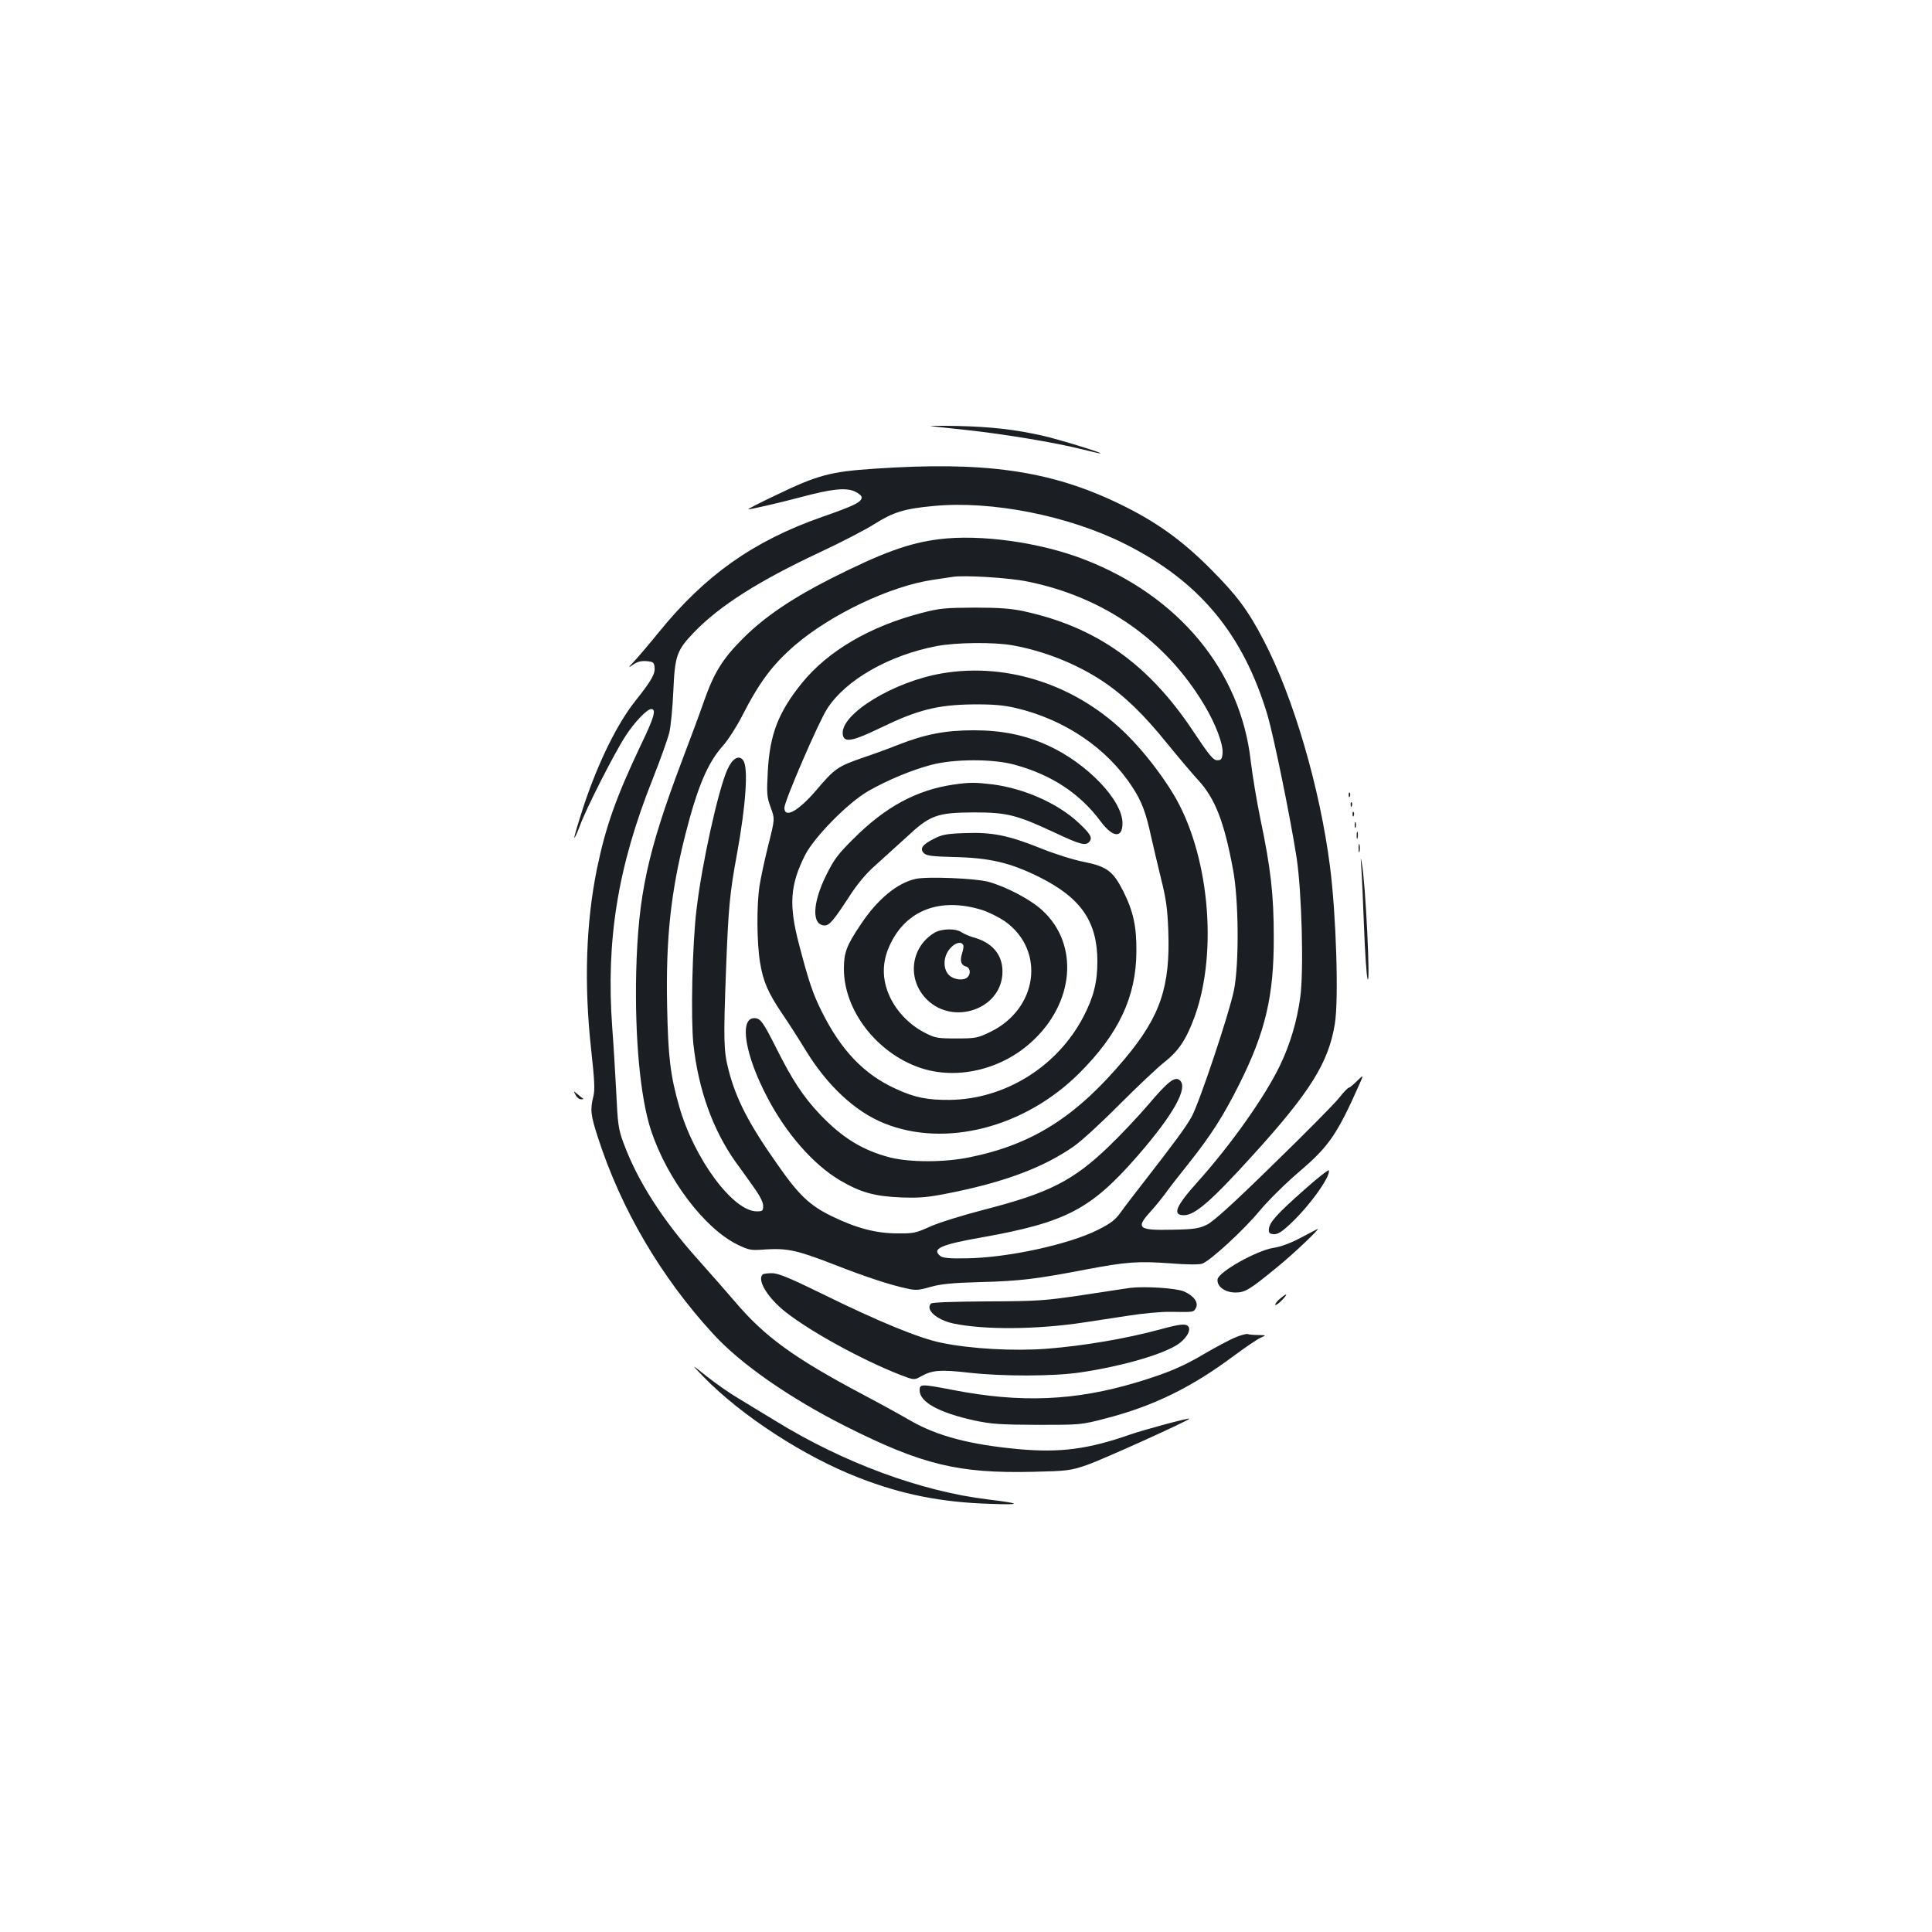 <?xml version="1.0" standalone="no"?>
<!DOCTYPE svg PUBLIC "-//W3C//DTD SVG 20010904//EN"
 "http://www.w3.org/TR/2001/REC-SVG-20010904/DTD/svg10.dtd">
<svg version="1.0" xmlns="http://www.w3.org/2000/svg"
 width="1000pt" height="1000pt" viewBox="0 0 1000 1000"
 preserveAspectRatio="xMidYMid meet">
<g transform="translate(0,1000) scale(0.1,-0.1)"
fill="#1b1f23" stroke="none">
<path d="M4820 7794 c19 -2 103 -11 185 -20 187 -20 459 -65 589 -98 55 -14
101 -24 103 -23 5 5 -221 74 -301 92 -142 32 -266 46 -436 50 -96 2 -159 1
-140 -1z"/>
<path d="M4526 7574 c-228 -15 -294 -33 -508 -136 -82 -39 -147 -72 -145 -74
3 -3 152 31 277 64 153 41 225 49 273 29 20 -9 37 -23 37 -31 0 -25 -37 -43
-206 -102 -354 -124 -604 -301 -842 -594 -47 -58 -104 -125 -126 -149 -36 -38
-37 -41 -10 -22 22 16 42 21 70 19 34 -3 39 -6 42 -30 4 -36 -14 -68 -98 -174
-93 -116 -191 -314 -266 -537 -30 -93 -54 -171 -51 -173 2 -2 14 24 27 58 31
88 180 380 238 469 46 71 111 139 133 139 27 0 15 -43 -52 -182 -132 -278
-184 -427 -229 -644 -57 -278 -68 -598 -30 -938 17 -157 20 -207 11 -242 -17
-67 -14 -96 25 -215 119 -367 324 -718 595 -1013 141 -155 397 -333 687 -479
396 -199 582 -244 970 -235 175 4 193 6 277 35 75 25 537 234 531 240 -4 5
-237 -58 -306 -82 -217 -76 -362 -95 -575 -76 -253 23 -423 68 -561 147 -43
25 -153 86 -244 134 -361 191 -513 302 -667 484 -43 50 -126 145 -186 212
-189 210 -319 414 -392 614 -24 66 -28 96 -35 250 -5 96 -14 249 -21 340 -33
453 28 831 207 1282 41 103 80 213 88 245 8 32 17 128 21 213 8 186 17 213
107 307 133 138 336 267 655 416 109 51 234 116 278 144 98 62 155 80 307 94
300 29 698 -50 988 -195 387 -193 615 -467 741 -889 33 -114 117 -524 150
-735 27 -176 38 -588 19 -725 -17 -123 -52 -242 -105 -352 -77 -160 -252 -408
-424 -600 -116 -129 -135 -175 -73 -175 57 0 143 75 356 310 298 328 393 481
425 680 21 125 7 568 -25 815 -52 407 -190 879 -344 1172 -80 154 -139 233
-275 369 -149 150 -287 248 -475 338 -355 171 -694 219 -1264 180z"/>
<path d="M4861 7209 c-156 -19 -295 -70 -561 -204 -203 -103 -345 -200 -454
-309 -106 -106 -150 -177 -202 -325 -20 -58 -72 -198 -115 -311 -178 -471
-226 -695 -236 -1091 -8 -340 21 -652 77 -821 84 -252 276 -505 445 -589 62
-30 70 -32 147 -26 112 7 164 -4 352 -77 166 -65 293 -107 383 -126 43 -10 61
-8 119 9 54 15 111 21 259 25 200 5 291 16 545 65 211 40 272 44 437 32 84 -7
151 -7 165 -2 44 16 217 176 297 273 47 56 134 142 210 207 150 128 193 192
306 446 24 54 24 54 -11 20 -19 -19 -38 -35 -43 -35 -4 0 -28 -24 -51 -54 -24
-30 -177 -185 -340 -343 -207 -203 -310 -296 -343 -312 -41 -20 -66 -24 -180
-26 -177 -4 -191 8 -109 97 26 29 58 69 72 88 13 19 67 89 120 155 120 151
181 247 265 414 135 270 179 457 178 761 0 221 -16 357 -69 610 -19 91 -41
225 -50 299 -52 469 -373 857 -864 1046 -227 88 -537 131 -749 104z m457 -219
c396 -80 716 -304 916 -640 59 -99 98 -203 94 -249 -3 -31 -7 -36 -28 -36 -20
0 -40 24 -124 150 -231 348 -502 540 -876 621 -64 14 -127 19 -255 19 -153 -1
-181 -3 -276 -28 -266 -69 -483 -196 -618 -362 -122 -151 -167 -266 -177 -460
-6 -112 -5 -130 15 -184 22 -60 22 -60 -13 -198 -19 -76 -39 -170 -45 -210
-15 -100 -14 -291 3 -395 16 -99 42 -158 118 -270 29 -42 82 -125 118 -184
112 -183 255 -317 406 -378 316 -128 727 -23 1010 259 204 203 295 396 296
630 1 131 -16 208 -69 314 -52 102 -84 126 -203 150 -52 10 -151 41 -220 69
-172 69 -254 85 -394 80 -94 -3 -121 -8 -161 -29 -61 -30 -76 -52 -53 -75 13
-13 42 -17 155 -20 186 -4 292 -29 443 -104 216 -108 300 -231 300 -437 0
-106 -20 -186 -72 -285 -134 -258 -406 -428 -693 -431 -115 -1 -181 12 -280
58 -164 75 -282 199 -382 400 -46 92 -67 155 -117 346 -54 205 -47 308 31 463
47 93 224 273 328 332 98 56 225 109 325 135 116 31 319 32 431 1 192 -52 340
-150 447 -295 62 -83 112 -87 112 -8 0 119 -184 311 -387 403 -119 54 -238 78
-382 78 -148 0 -251 -20 -392 -75 -52 -21 -138 -52 -192 -70 -120 -42 -138
-54 -232 -165 -93 -109 -165 -148 -165 -91 0 34 176 442 221 512 96 150 321
278 568 325 100 19 296 21 391 4 163 -29 330 -95 466 -185 113 -75 214 -173
335 -323 57 -70 129 -155 160 -189 88 -95 135 -215 181 -463 30 -157 32 -489
5 -625 -24 -119 -180 -585 -219 -655 -30 -54 -89 -134 -250 -341 -46 -59 -99
-128 -118 -155 -28 -39 -52 -57 -118 -90 -152 -76 -467 -144 -678 -147 -90 -2
-125 2 -137 12 -46 37 2 59 213 96 438 78 566 145 807 421 188 216 265 355
219 393 -25 21 -61 -7 -161 -125 -53 -62 -147 -162 -209 -221 -183 -175 -307
-238 -641 -324 -109 -28 -234 -67 -279 -87 -75 -34 -88 -37 -171 -36 -112 0
-215 28 -342 90 -112 55 -169 109 -277 264 -151 214 -217 342 -256 496 -24 94
-26 150 -12 516 12 319 19 395 57 600 46 254 59 445 32 482 -22 31 -56 11 -82
-47 -47 -103 -133 -491 -160 -726 -22 -182 -30 -561 -16 -696 26 -236 101
-444 219 -610 20 -27 60 -83 89 -124 35 -48 53 -83 53 -102 0 -26 -3 -29 -33
-29 -123 0 -325 273 -402 545 -45 157 -57 255 -62 517 -7 347 18 584 93 883
64 252 116 375 195 464 27 30 72 100 100 155 90 176 157 265 272 365 187 161
496 308 717 340 41 6 86 13 100 15 57 10 292 -4 388 -24z"/>
<path d="M4878 6515 c-252 -42 -528 -211 -516 -315 5 -46 47 -39 198 34 190
92 294 118 475 120 104 1 160 -4 220 -18 255 -59 476 -209 606 -410 48 -72 71
-134 97 -256 12 -52 35 -151 52 -220 25 -99 33 -154 37 -267 11 -289 -41 -444
-225 -663 -251 -300 -478 -444 -803 -510 -131 -27 -308 -27 -412 -1 -142 37
-247 101 -363 223 -86 91 -144 179 -224 339 -71 141 -84 159 -116 159 -79 0
-48 -191 67 -409 97 -187 239 -349 376 -430 109 -64 180 -83 318 -89 106 -3
138 0 275 28 271 56 468 131 620 238 36 25 141 121 233 214 93 93 197 191 232
219 77 60 116 120 160 241 121 340 71 847 -113 1150 -62 102 -149 214 -232
298 -257 260 -619 383 -962 325z"/>
<path d="M4935 5939 c-190 -28 -351 -114 -516 -279 -82 -81 -103 -109 -143
-191 -72 -145 -75 -259 -7 -259 24 0 46 26 125 147 45 70 89 122 138 165 39
35 111 100 159 144 122 115 159 128 349 129 172 0 221 -12 422 -106 132 -62
158 -68 177 -45 17 20 4 41 -56 97 -106 100 -282 178 -445 199 -93 11 -118 11
-203 -1z"/>
<path d="M4740 5451 c-96 -21 -198 -105 -285 -236 -74 -110 -87 -146 -87 -230
0 -214 169 -434 392 -511 187 -65 419 -13 578 132 224 202 249 507 56 683 -61
56 -187 122 -279 147 -66 18 -316 28 -375 15z m343 -161 c35 -11 88 -38 119
-59 212 -152 169 -456 -80 -574 -62 -30 -75 -32 -172 -32 -96 0 -110 2 -162
29 -79 40 -145 108 -182 186 -42 91 -42 180 1 271 84 179 260 246 476 179z"/>
<path d="M4835 5171 c-125 -77 -141 -246 -34 -348 135 -128 372 -48 387 130 8
94 -43 163 -139 192 -27 7 -59 21 -71 29 -31 22 -106 20 -143 -3z m150 -61 c4
-6 1 -25 -5 -44 -13 -39 -6 -62 21 -69 21 -6 25 -37 7 -55 -19 -19 -70 -14
-95 10 -33 31 -32 96 3 137 26 31 57 40 69 21z"/>
<path d="M6981 5884 c0 -11 3 -14 6 -6 3 7 2 16 -1 19 -3 4 -6 -2 -5 -13z"/>
<path d="M6991 5834 c0 -11 3 -14 6 -6 3 7 2 16 -1 19 -3 4 -6 -2 -5 -13z"/>
<path d="M7001 5784 c0 -11 3 -14 6 -6 3 7 2 16 -1 19 -3 4 -6 -2 -5 -13z"/>
<path d="M7012 5730 c0 -14 2 -19 5 -12 2 6 2 18 0 25 -3 6 -5 1 -5 -13z"/>
<path d="M7022 5675 c0 -16 2 -22 5 -12 2 9 2 23 0 30 -3 6 -5 -1 -5 -18z"/>
<path d="M7032 5610 c0 -19 2 -27 5 -17 2 9 2 25 0 35 -3 9 -5 1 -5 -18z"/>
<path d="M7046 5510 c3 -36 9 -173 14 -305 5 -132 13 -253 18 -270 17 -59 -10
496 -29 595 -7 38 -7 36 -3 -20z"/>
<path d="M2979 4333 c6 -13 19 -23 28 -23 9 0 14 1 12 3 -2 1 -15 11 -28 22
-24 20 -24 20 -12 -2z"/>
<path d="M6750 3841 c-140 -124 -179 -167 -182 -202 -2 -19 2 -25 23 -27 20
-2 40 9 81 47 101 92 216 251 206 283 -2 5 -60 -40 -128 -101z"/>
<path d="M6734 3594 c-51 -27 -103 -47 -143 -53 -88 -14 -285 -125 -289 -163
-4 -37 38 -68 93 -68 49 0 73 14 214 130 81 65 226 203 211 199 -3 -1 -41 -21
-86 -45z"/>
<path d="M3947 3403 c-29 -29 26 -120 118 -193 129 -102 395 -248 594 -326 73
-28 73 -28 110 -7 56 31 97 35 246 18 178 -20 437 -19 574 1 201 29 409 87
497 139 50 29 82 79 64 100 -13 15 -43 12 -145 -16 -178 -48 -396 -85 -586
-100 -169 -13 -394 -1 -547 31 -111 22 -331 112 -616 253 -172 84 -228 107
-261 107 -23 0 -45 -3 -48 -7z"/>
<path d="M5850 3334 c-19 -3 -129 -19 -245 -37 -196 -29 -229 -32 -493 -33
-181 -1 -287 -5 -293 -11 -31 -31 28 -84 114 -103 159 -34 434 -32 677 5 52 8
156 24 230 35 74 12 173 21 220 20 120 -2 118 -2 130 20 15 28 -11 64 -63 86
-42 17 -201 27 -277 18z"/>
<path d="M6623 3276 c-15 -13 -25 -27 -22 -30 3 -3 18 8 34 24 35 36 27 40
-12 6z"/>
<path d="M6390 3076 c-30 -13 -97 -49 -149 -79 -113 -68 -198 -104 -354 -151
-321 -97 -604 -109 -957 -40 -162 31 -170 31 -170 -2 0 -61 100 -116 282 -156
89 -19 133 -22 328 -23 222 0 226 0 352 33 248 64 445 160 668 327 58 43 119
84 135 91 30 13 30 13 -12 14 -23 0 -47 2 -55 5 -7 2 -38 -6 -68 -19z"/>
<path d="M3640 2875 c197 -203 524 -415 806 -524 224 -87 426 -127 682 -135
164 -6 159 2 -15 23 -347 42 -750 191 -1100 407 -59 36 -146 89 -191 116 -46
27 -120 79 -165 115 -82 65 -82 65 -17 -2z"/>
</g>
</svg>
